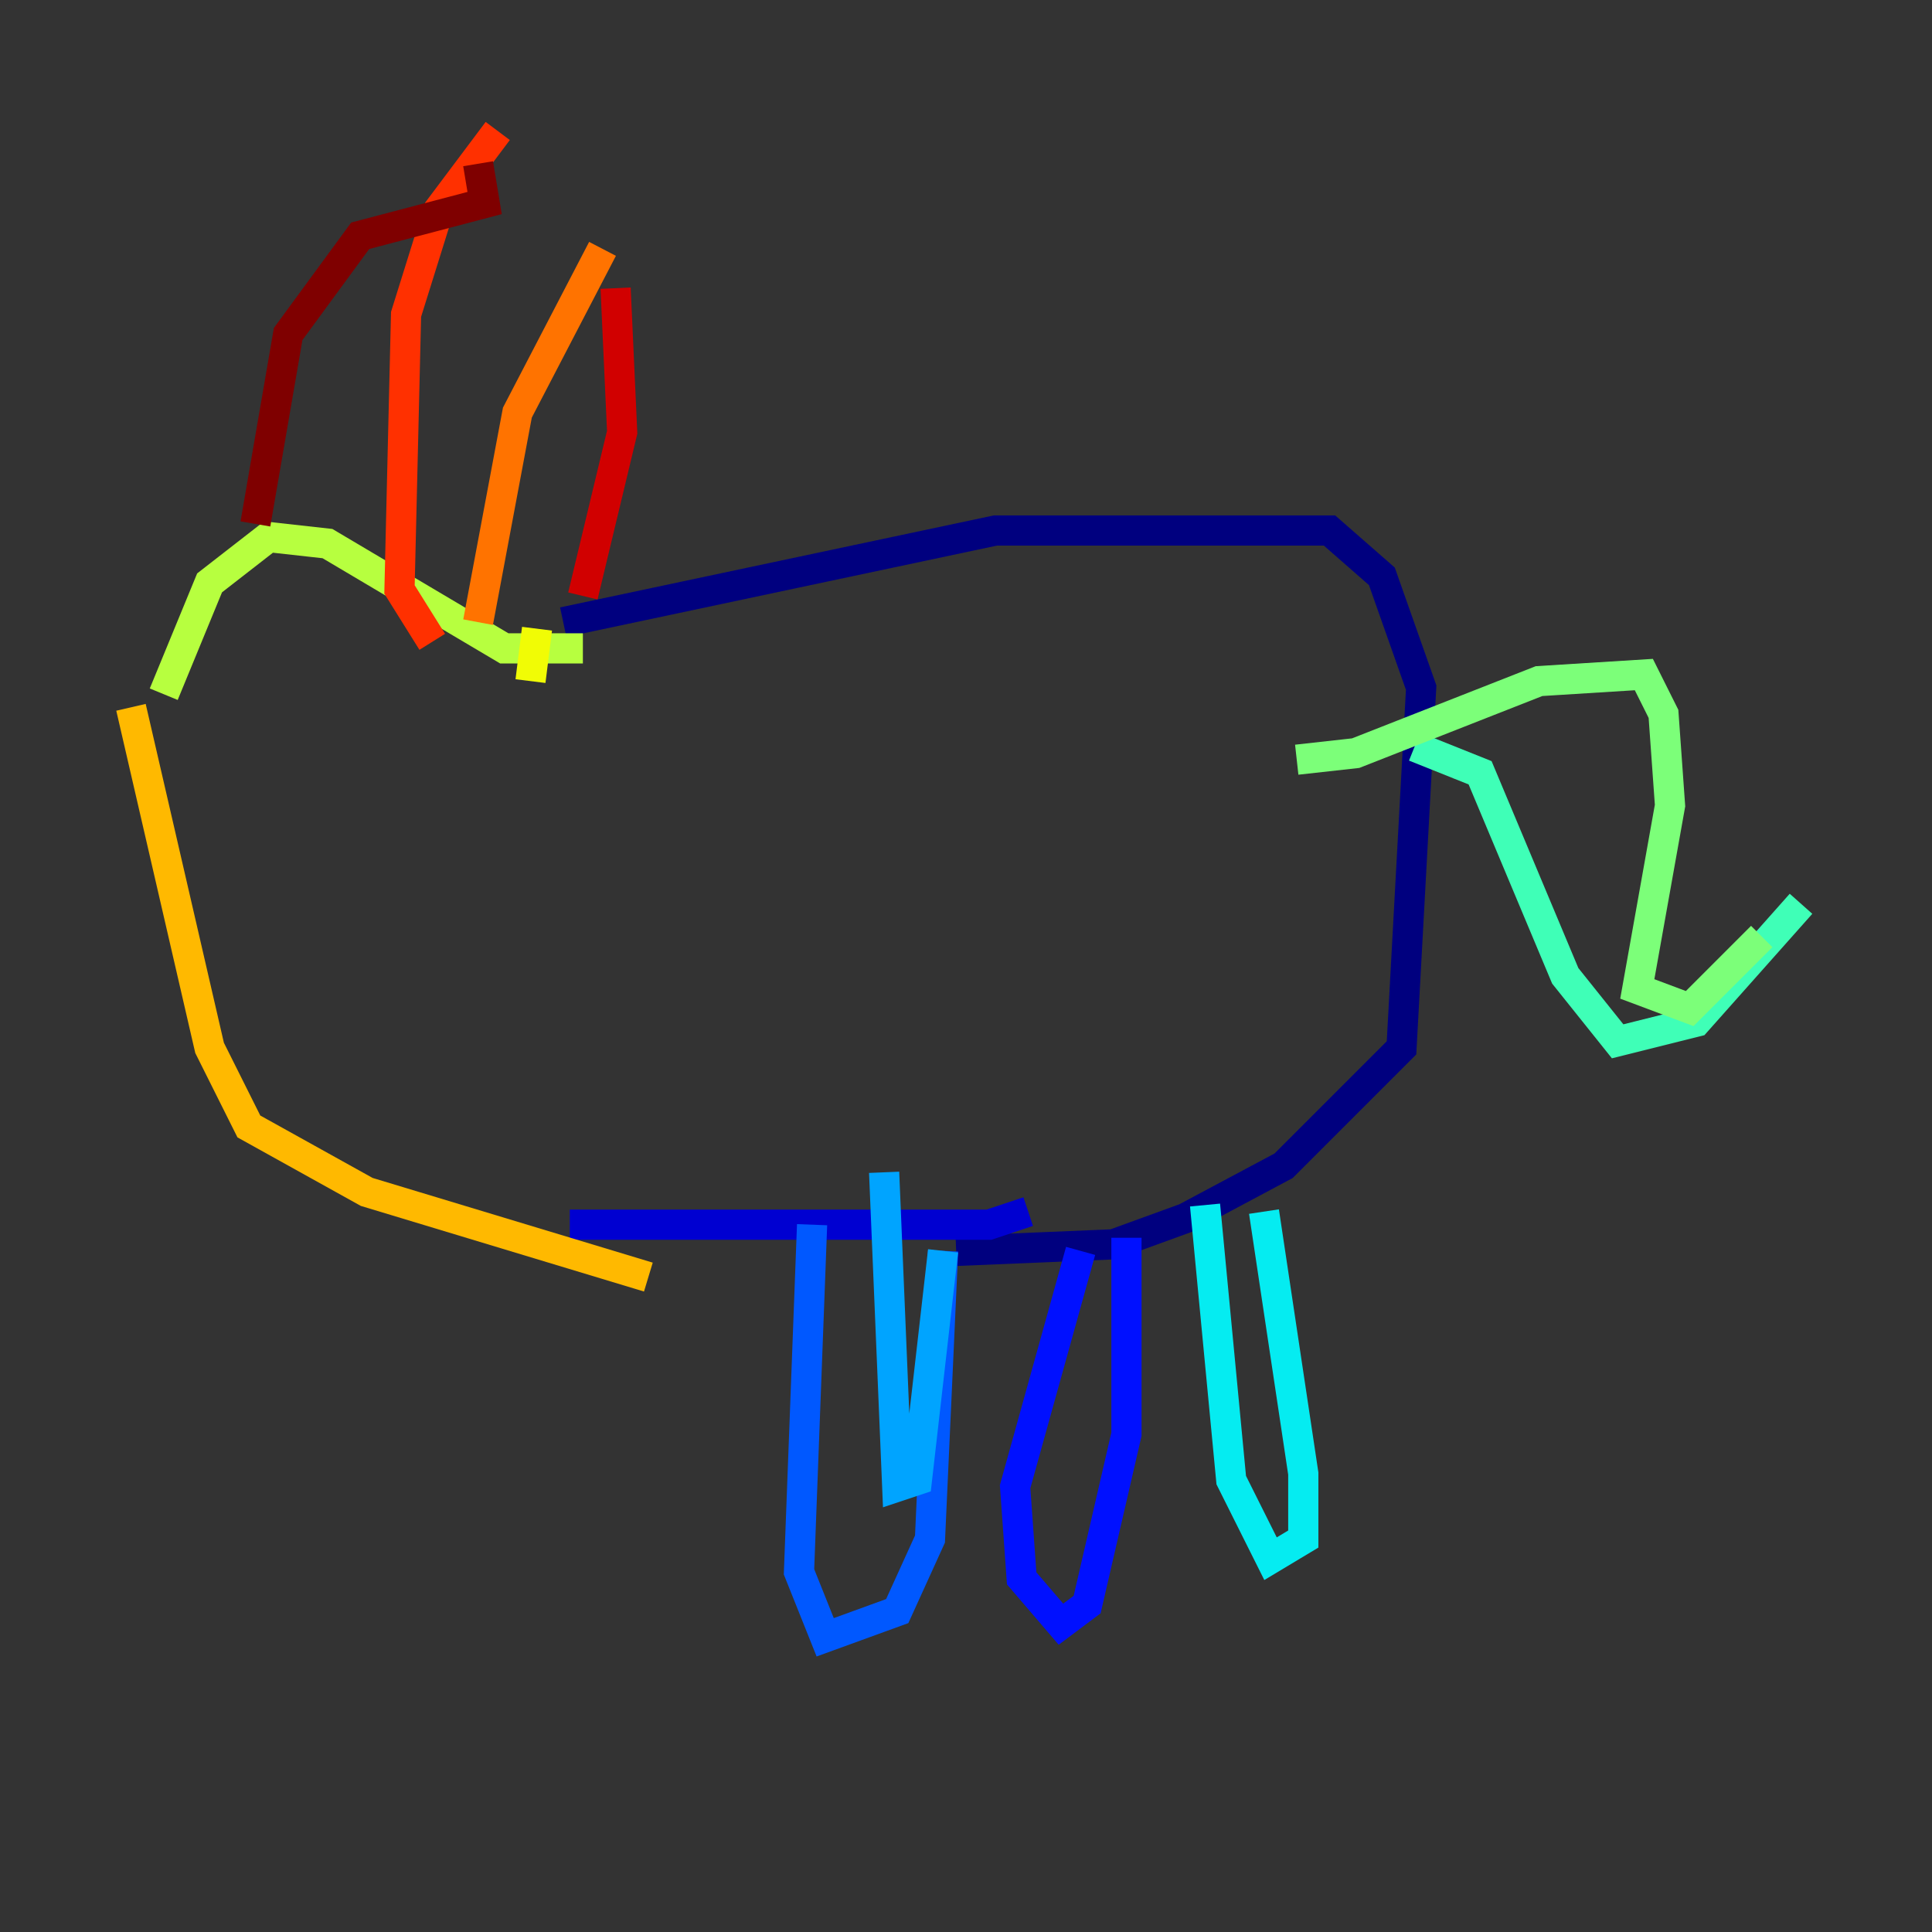 <?xml version="1.0" encoding="utf-8" ?>
<svg baseProfile="tiny" height="128" version="1.2" viewBox="0,0,128,128" width="128" xmlns="http://www.w3.org/2000/svg" xmlns:ev="http://www.w3.org/2001/xml-events" xmlns:xlink="http://www.w3.org/1999/xlink"><rect x="0" y="0" width="128" height="128" fill="#333333" stroke="none"/><defs /><polyline fill="none" points="37.315,41.22 65.953,35.146 88.081,35.146 91.552,38.183 94.156,45.559 92.854,69.424 85.044,77.234 78.536,80.705 73.763,82.441 63.349,82.875" stroke="#00007f" stroke-width="2" /><polyline fill="none" points="68.122,80.271 65.519,81.139 37.749,81.139" stroke="#0000d1" stroke-width="2" /><polyline fill="none" points="74.63,82.007 74.63,95.024 72.027,106.305 70.291,107.607 67.688,104.57 67.254,98.495 71.593,82.875" stroke="#0010ff" stroke-width="2" /><polyline fill="none" points="62.481,82.875 61.614,101.966 59.444,106.739 54.671,108.475 52.936,104.136 53.803,81.139" stroke="#0058ff" stroke-width="2" /><polyline fill="none" points="62.481,82.875 60.746,98.061 59.444,98.495 58.576,77.668" stroke="#00a4ff" stroke-width="2" /><polyline fill="none" points="83.742,80.271 86.346,97.627 86.346,101.966 84.176,103.268 81.573,98.061 79.837,79.837" stroke="#05ecf1" stroke-width="2" /><polyline fill="none" points="93.722,49.464 98.061,51.2 103.702,64.651 107.173,68.99 112.38,67.688 119.322,59.878" stroke="#3fffb7" stroke-width="2" /><polyline fill="none" points="85.912,50.332 89.817,49.898 101.966,45.125 108.909,44.691 110.21,47.295 110.644,53.37 108.475,65.519 111.946,66.82 116.719,62.047" stroke="#7cff79" stroke-width="2" /><polyline fill="none" points="38.617,42.956 33.41,42.956 21.695,36.014 17.79,35.58 13.885,38.617 10.848,45.993" stroke="#b7ff3f" stroke-width="2" /><polyline fill="none" points="35.58,41.654 35.146,45.125" stroke="#f1fc05" stroke-width="2" /><polyline fill="none" points="42.956,84.61 24.298,78.969 16.488,74.63 13.885,69.424 8.678,46.861" stroke="#ffb900" stroke-width="2" /><polyline fill="none" points="31.675,41.22 34.278,27.336 39.919,16.488" stroke="#ff7300" stroke-width="2" /><polyline fill="none" points="28.637,42.522 26.468,39.051 26.902,20.827 29.071,13.885 32.976,8.678" stroke="#ff3000" stroke-width="2" /><polyline fill="none" points="40.786,19.091 41.22,28.637 38.617,39.485" stroke="#d10000" stroke-width="2" /><polyline fill="none" points="31.675,10.848 32.108,13.451 23.864,15.62 19.091,22.129 16.922,34.712" stroke="#7f0000" stroke-width="2" /></svg>